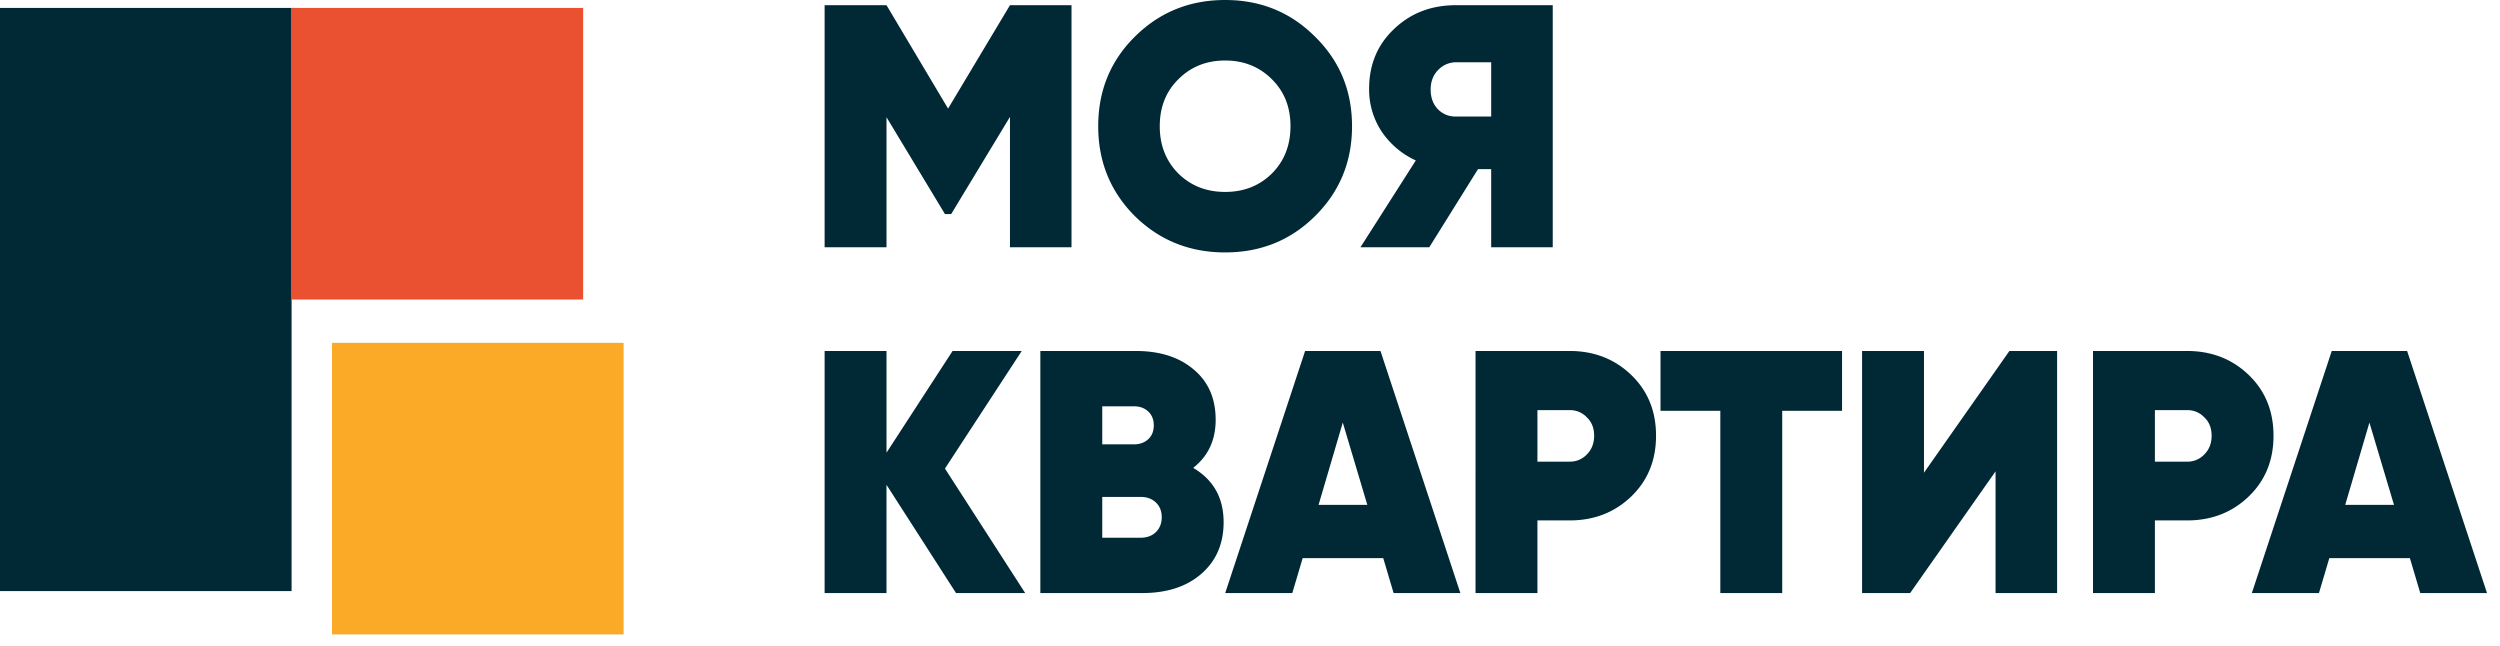 <svg width="178" height="46" fill="none" xmlns="http://www.w3.org/2000/svg"><path d="M20.761.564H0v41.521h20.761V.565z" fill="#012835"/><path d="M41.52.564H20.76v20.761h20.76V.565z" fill="#E95131"/><path d="M44.4 24.41H23.639v20.76H44.4V24.41z" fill="#FAAA27"/><path d="M76.292.37v17.234H71.91V8.322l-4.186 6.919h-.443L63.12 8.347v9.257h-4.407V.37h4.407l4.383 7.362L71.91.369h4.382zM93.63 15.388c-1.74 1.724-3.873 2.585-6.401 2.585-2.528 0-4.67-.861-6.426-2.585-1.74-1.74-2.61-3.873-2.61-6.401 0-2.528.87-4.654 2.61-6.377C82.559.87 84.7 0 87.229 0s4.661.87 6.401 2.61c1.757 1.723 2.635 3.849 2.635 6.377 0 2.527-.878 4.661-2.635 6.401zm-9.725-3.028c.886.87 1.994 1.305 3.324 1.305 1.33 0 2.437-.435 3.324-1.305.886-.886 1.33-2.01 1.33-3.373 0-1.363-.444-2.479-1.33-3.349-.887-.886-1.995-1.33-3.324-1.33-1.33 0-2.438.444-3.324 1.33-.886.87-1.33 1.986-1.33 3.349 0 1.362.444 2.486 1.33 3.373zM110.555.37v17.234h-4.383V12.04h-.936l-3.471 5.564h-4.9l3.94-6.18a5.874 5.874 0 01-2.438-2.068 5.417 5.417 0 01-.886-3.028c0-1.724.59-3.144 1.773-4.26C100.434.936 101.904.37 103.66.37h6.894zm-6.845 7.927h2.462V4.432h-2.462c-.525 0-.968.189-1.33.566-.344.361-.517.82-.517 1.379 0 .574.173 1.042.517 1.403.362.361.805.534 1.33.517zM72.993 42.225h-4.924l-4.95-7.706v7.706h-4.406V24.99h4.407v7.24l4.703-7.24h4.924l-5.466 8.372 5.712 8.863zm11.962-8.913c1.445.854 2.167 2.142 2.167 3.866 0 1.526-.525 2.75-1.576 3.669-1.05.919-2.454 1.378-4.21 1.378h-7.263V24.99h6.795c1.724 0 3.103.444 4.137 1.33 1.034.87 1.55 2.06 1.55 3.57 0 1.444-.533 2.585-1.6 3.422zm-4.21-4.382H78.48v2.708h2.265c.394 0 .722-.115.985-.345.28-.246.419-.582.419-1.009 0-.41-.132-.739-.394-.985-.263-.246-.6-.37-1.01-.37zm.468 9.356c.443 0 .804-.131 1.083-.394.28-.28.419-.632.419-1.059 0-.443-.14-.796-.419-1.058-.279-.263-.64-.394-1.083-.394H78.48v2.905h2.733zm18.012 3.939l-.739-2.486H92.75l-.738 2.486h-4.777l5.688-17.235h5.367l5.688 17.235h-4.752zm-5.343-6.278h3.472l-1.748-5.86-1.724 5.86zm17.873-10.957c1.739 0 3.2.567 4.382 1.7 1.182 1.132 1.773 2.576 1.773 4.333 0 1.756-.591 3.2-1.773 4.333s-2.643 1.699-4.382 1.699h-2.29v5.17h-4.407V24.99h6.697zm0 7.88c.492 0 .902-.173 1.231-.518.344-.344.517-.788.517-1.33 0-.541-.173-.976-.517-1.304a1.631 1.631 0 00-1.231-.517h-2.29v3.668h2.29zm19.399-7.88v4.26h-4.26v12.975h-4.407V29.25h-4.259v-4.26h12.926zm10.93 17.235V33.56l-6.082 8.666h-3.422V24.99h4.407v8.667l6.082-8.666h3.397v17.234h-4.382zm13.635-17.235c1.74 0 3.201.567 4.383 1.7 1.181 1.132 1.772 2.576 1.772 4.333 0 1.756-.591 3.2-1.772 4.333-1.182 1.133-2.643 1.699-4.383 1.699h-2.29v5.17h-4.407V24.99h6.697zm0 7.88a1.63 1.63 0 001.231-.518c.345-.344.517-.788.517-1.33 0-.541-.172-.976-.517-1.304a1.63 1.63 0 00-1.231-.517h-2.29v3.668h2.29zm16.604 9.355l-.739-2.486h-5.737l-.738 2.486h-4.777l5.688-17.235h5.367l5.688 17.235h-4.752zm-5.343-6.278h3.472l-1.749-5.86-1.723 5.86z" fill="#012835"/></svg>